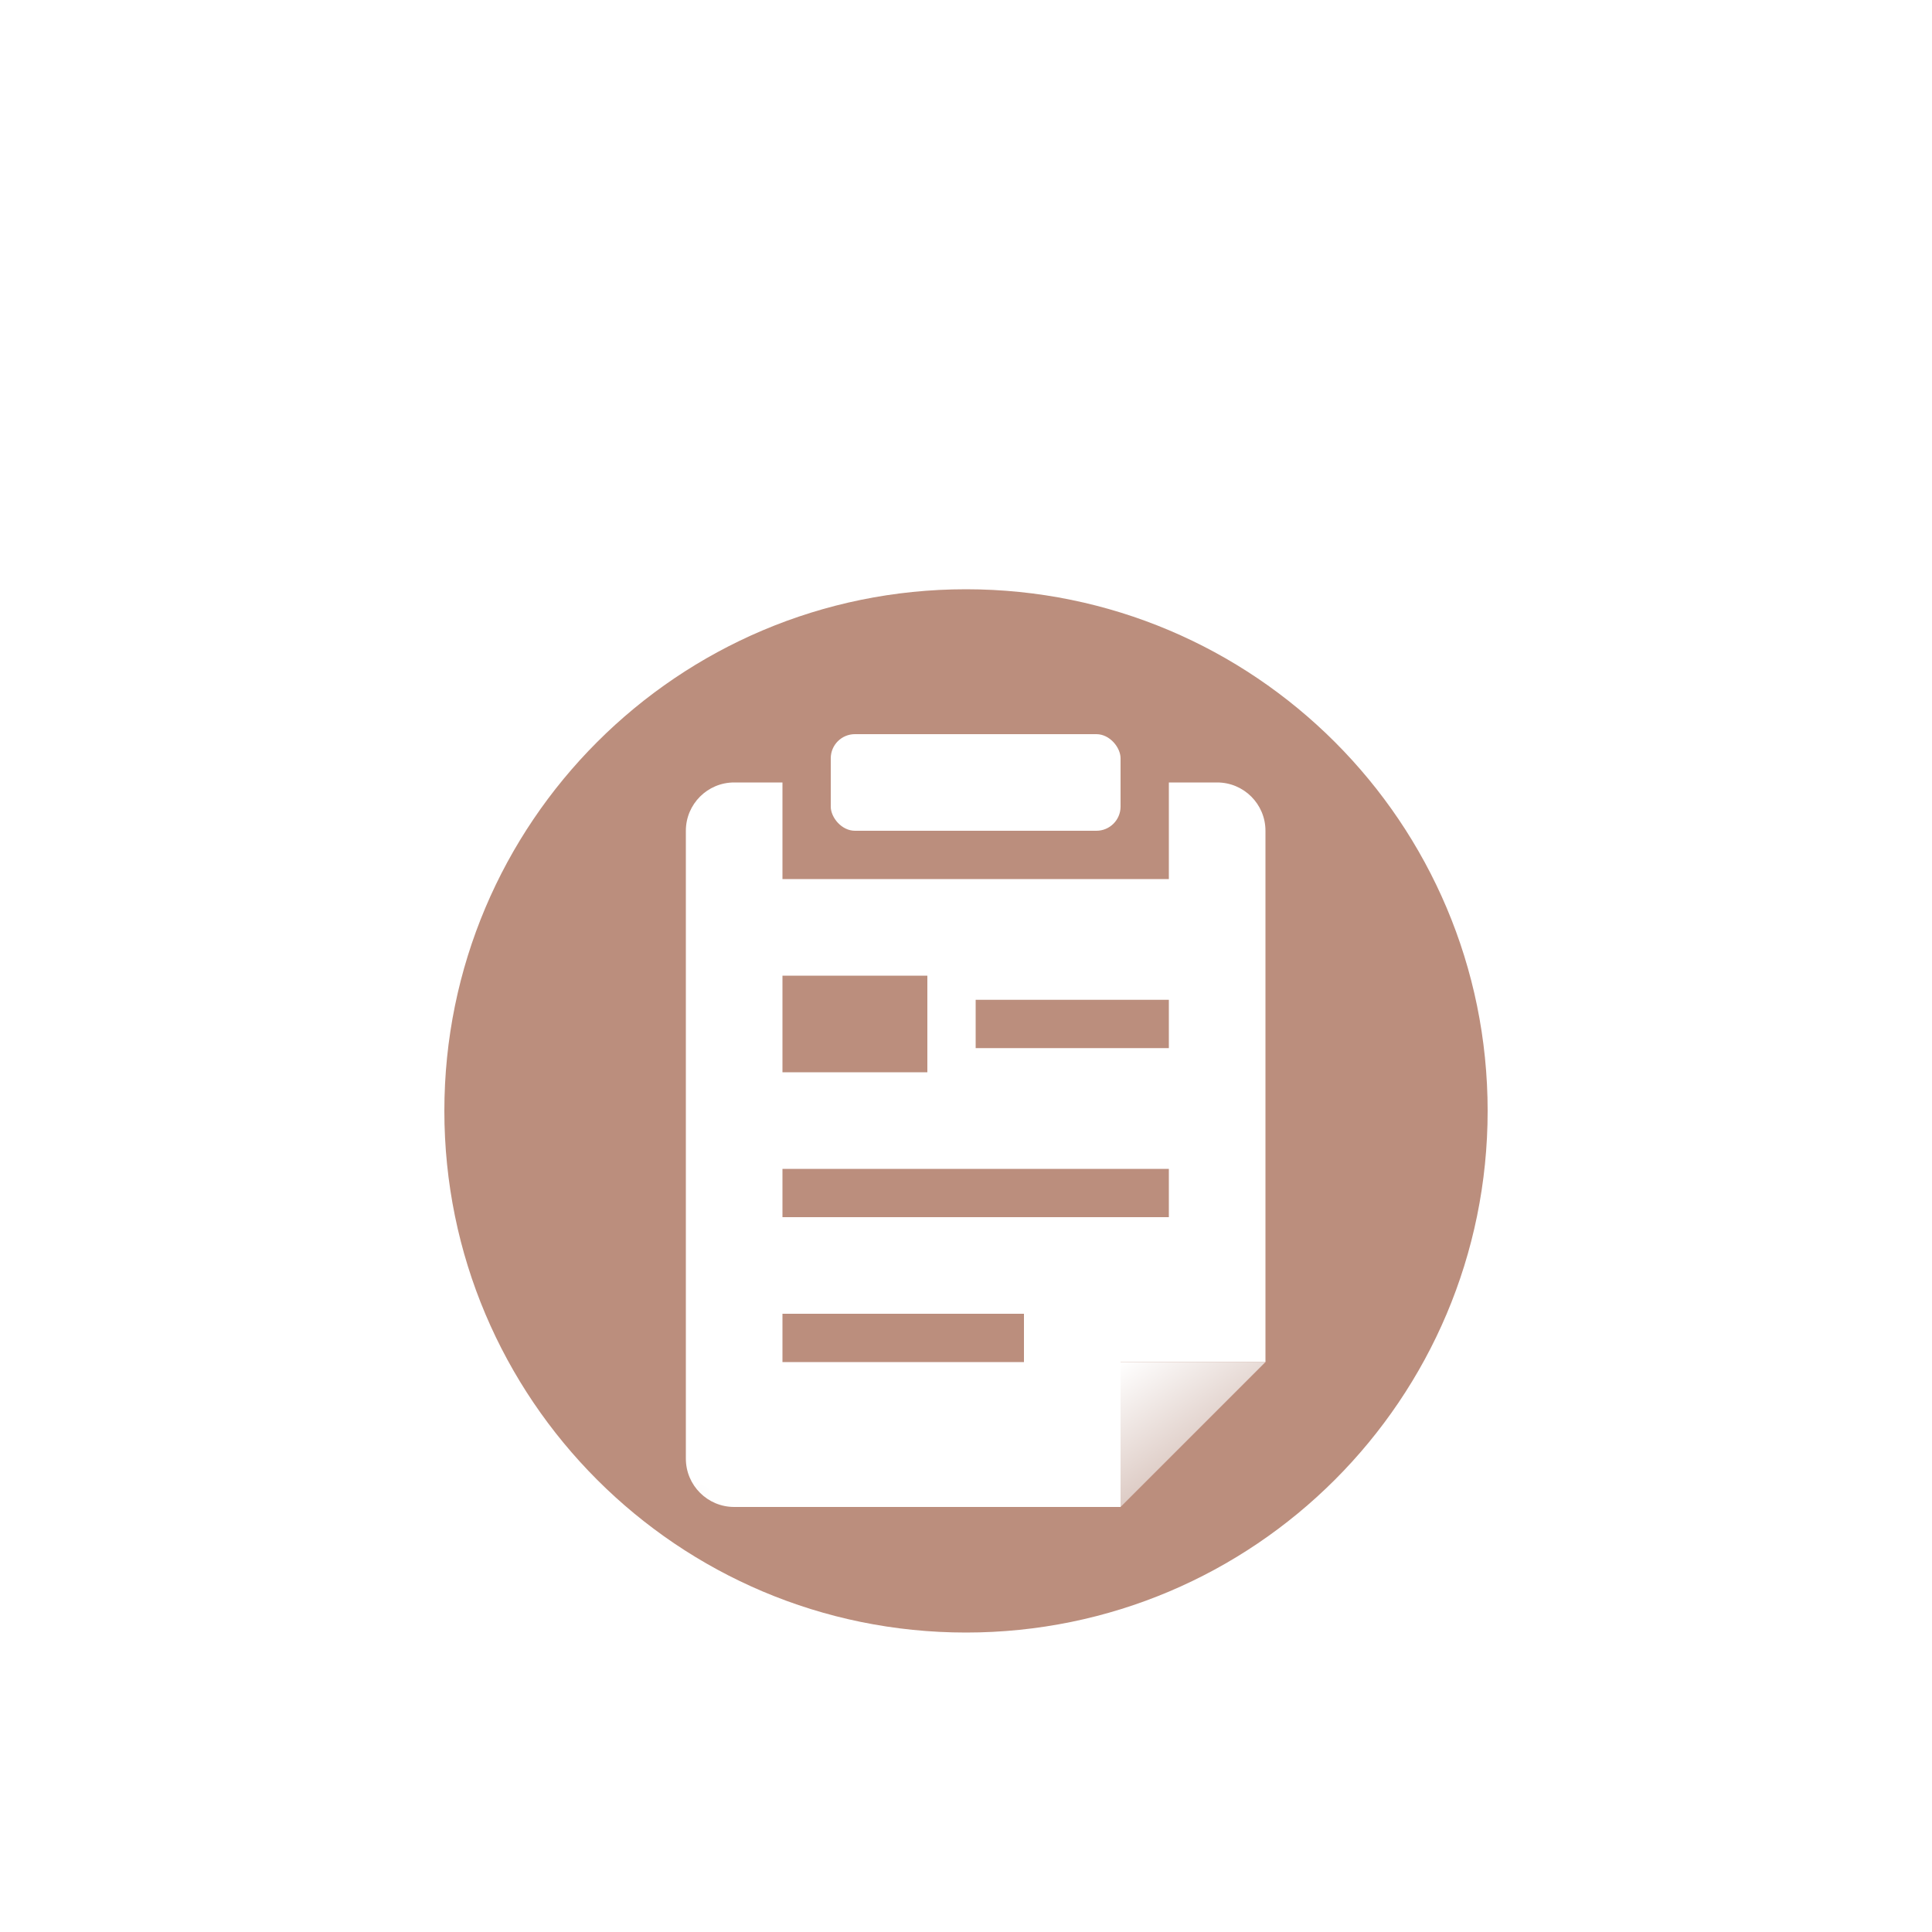 <?xml version="1.0" encoding="UTF-8"?><svg width="40px" height="40px" viewBox="0 0 40 40" version="1.1" xmlns="http://www.w3.org/2000/svg" xmlns:xlink="http://www.w3.org/1999/xlink">    <!-- Generator: Sketch 52.5 (67469) - http://www.bohemiancoding.com/sketch -->    <title>社会事件</title>    <desc>Created with Sketch.</desc>    <defs>        <filter x="-106.2%" y="-106.2%" width="312.5%" height="312.5%" filterUnits="objectBoundingBox" id="filter-1">            <feOffset dx="0" dy="3" in="SourceAlpha" result="shadowOffsetOuter1"></feOffset>            <feGaussianBlur stdDeviation="5" in="shadowOffsetOuter1" result="shadowBlurOuter1"></feGaussianBlur>            <feColorMatrix values="0 0 0 0 0   0 0 0 0 0   0 0 0 0 0  0 0 0 0.2 0" type="matrix" in="shadowBlurOuter1" result="shadowMatrixOuter1"></feColorMatrix>            <feMerge>                <feMergeNode in="shadowMatrixOuter1"></feMergeNode>                <feMergeNode in="SourceGraphic"></feMergeNode>            </feMerge>        </filter>        <path d="M1.77635684e-13,10.8 C1.77635684e-13,4.835 4.834,1.81188398e-13 10.8,1.81188398e-13 L10.8,1.81188398e-13 C16.765,1.81188398e-13 21.6,4.834 21.6,10.8 L21.6,10.8 C21.6,16.765 16.766,21.6 10.8,21.6 L10.8,21.6 C4.835,21.6 1.77635684e-13,16.766 1.77635684e-13,10.8 L1.77635684e-13,10.8 Z" id="path-2"></path>        <linearGradient x1="0%" y1="0%" x2="50%" y2="71.979%" id="linearGradient-4">            <stop stop-color="#FFFFFF" offset="0%"></stop>            <stop stop-color="#DBC8C1" offset="100%"></stop>        </linearGradient>    </defs>    <g id="Page-1" stroke="none" stroke-width="1" fill="none" fill-rule="evenodd">        <g id="图标" transform="translate(-1133, -330)">            <g id="选中高亮-icon-copy-38" transform="translate(1133, 330)">                <g id="选中高亮-icon-copy-11" filter="url(#filter-1)" transform="translate(8, 8)">                    <rect id="Rectangle-6-Copy-3" stroke="#FFFFFF" stroke-width="3" fill="#FFFFFF" x="1.5" y="1.5" width="21" height="21" rx="10.5"></rect>                    <g id="Group-Copy" transform="translate(1.2, 1.2)">                        <g id="分组-14">                            <g id="分组-39">                                <mask id="mask-3" fill="white">                                    <use xlink:href="#path-2"></use>                                </mask>                                <use id="Mask" fill="#BB8E7D" xlink:href="#path-2"></use>                                <g id="分组-36" mask="url(#mask-3)">                                    <g transform="translate(3, 3)">                                        <path d="M4,1 L4,3 L12,3 L12,1 L13,1 C13.552,1 14,1.448 14,2 L14,13 L11,13 L11,16 L3,16 C2.448,16 2,15.552 2,15 L2,2 C2,1.448 2.448,1 3,1 L4,1 Z M8,5.5 L8,6.5 L12,6.5 L12,5.5 L8,5.5 Z M4,9 L4,10 L12,10 L12,9 L4,9 Z M4,12 L4,13 L9,13 L9,12 L4,12 Z M4,5 L4,7 L7,7 L7,5 L4,5 Z" id="合并形状" fill="#FFFFFF"></path>                                        <rect id="矩形-copy-39" fill="#FFFFFF" x="5" y="0" width="6" height="2" rx="0.5"></rect>                                        <polygon id="路径-18-copy" fill="url(#linearGradient-4)" points="11 13 11 16 14 13"></polygon>                                    </g>                                </g>                            </g>                        </g>                    </g>                </g>            </g>        </g>    </g></svg>